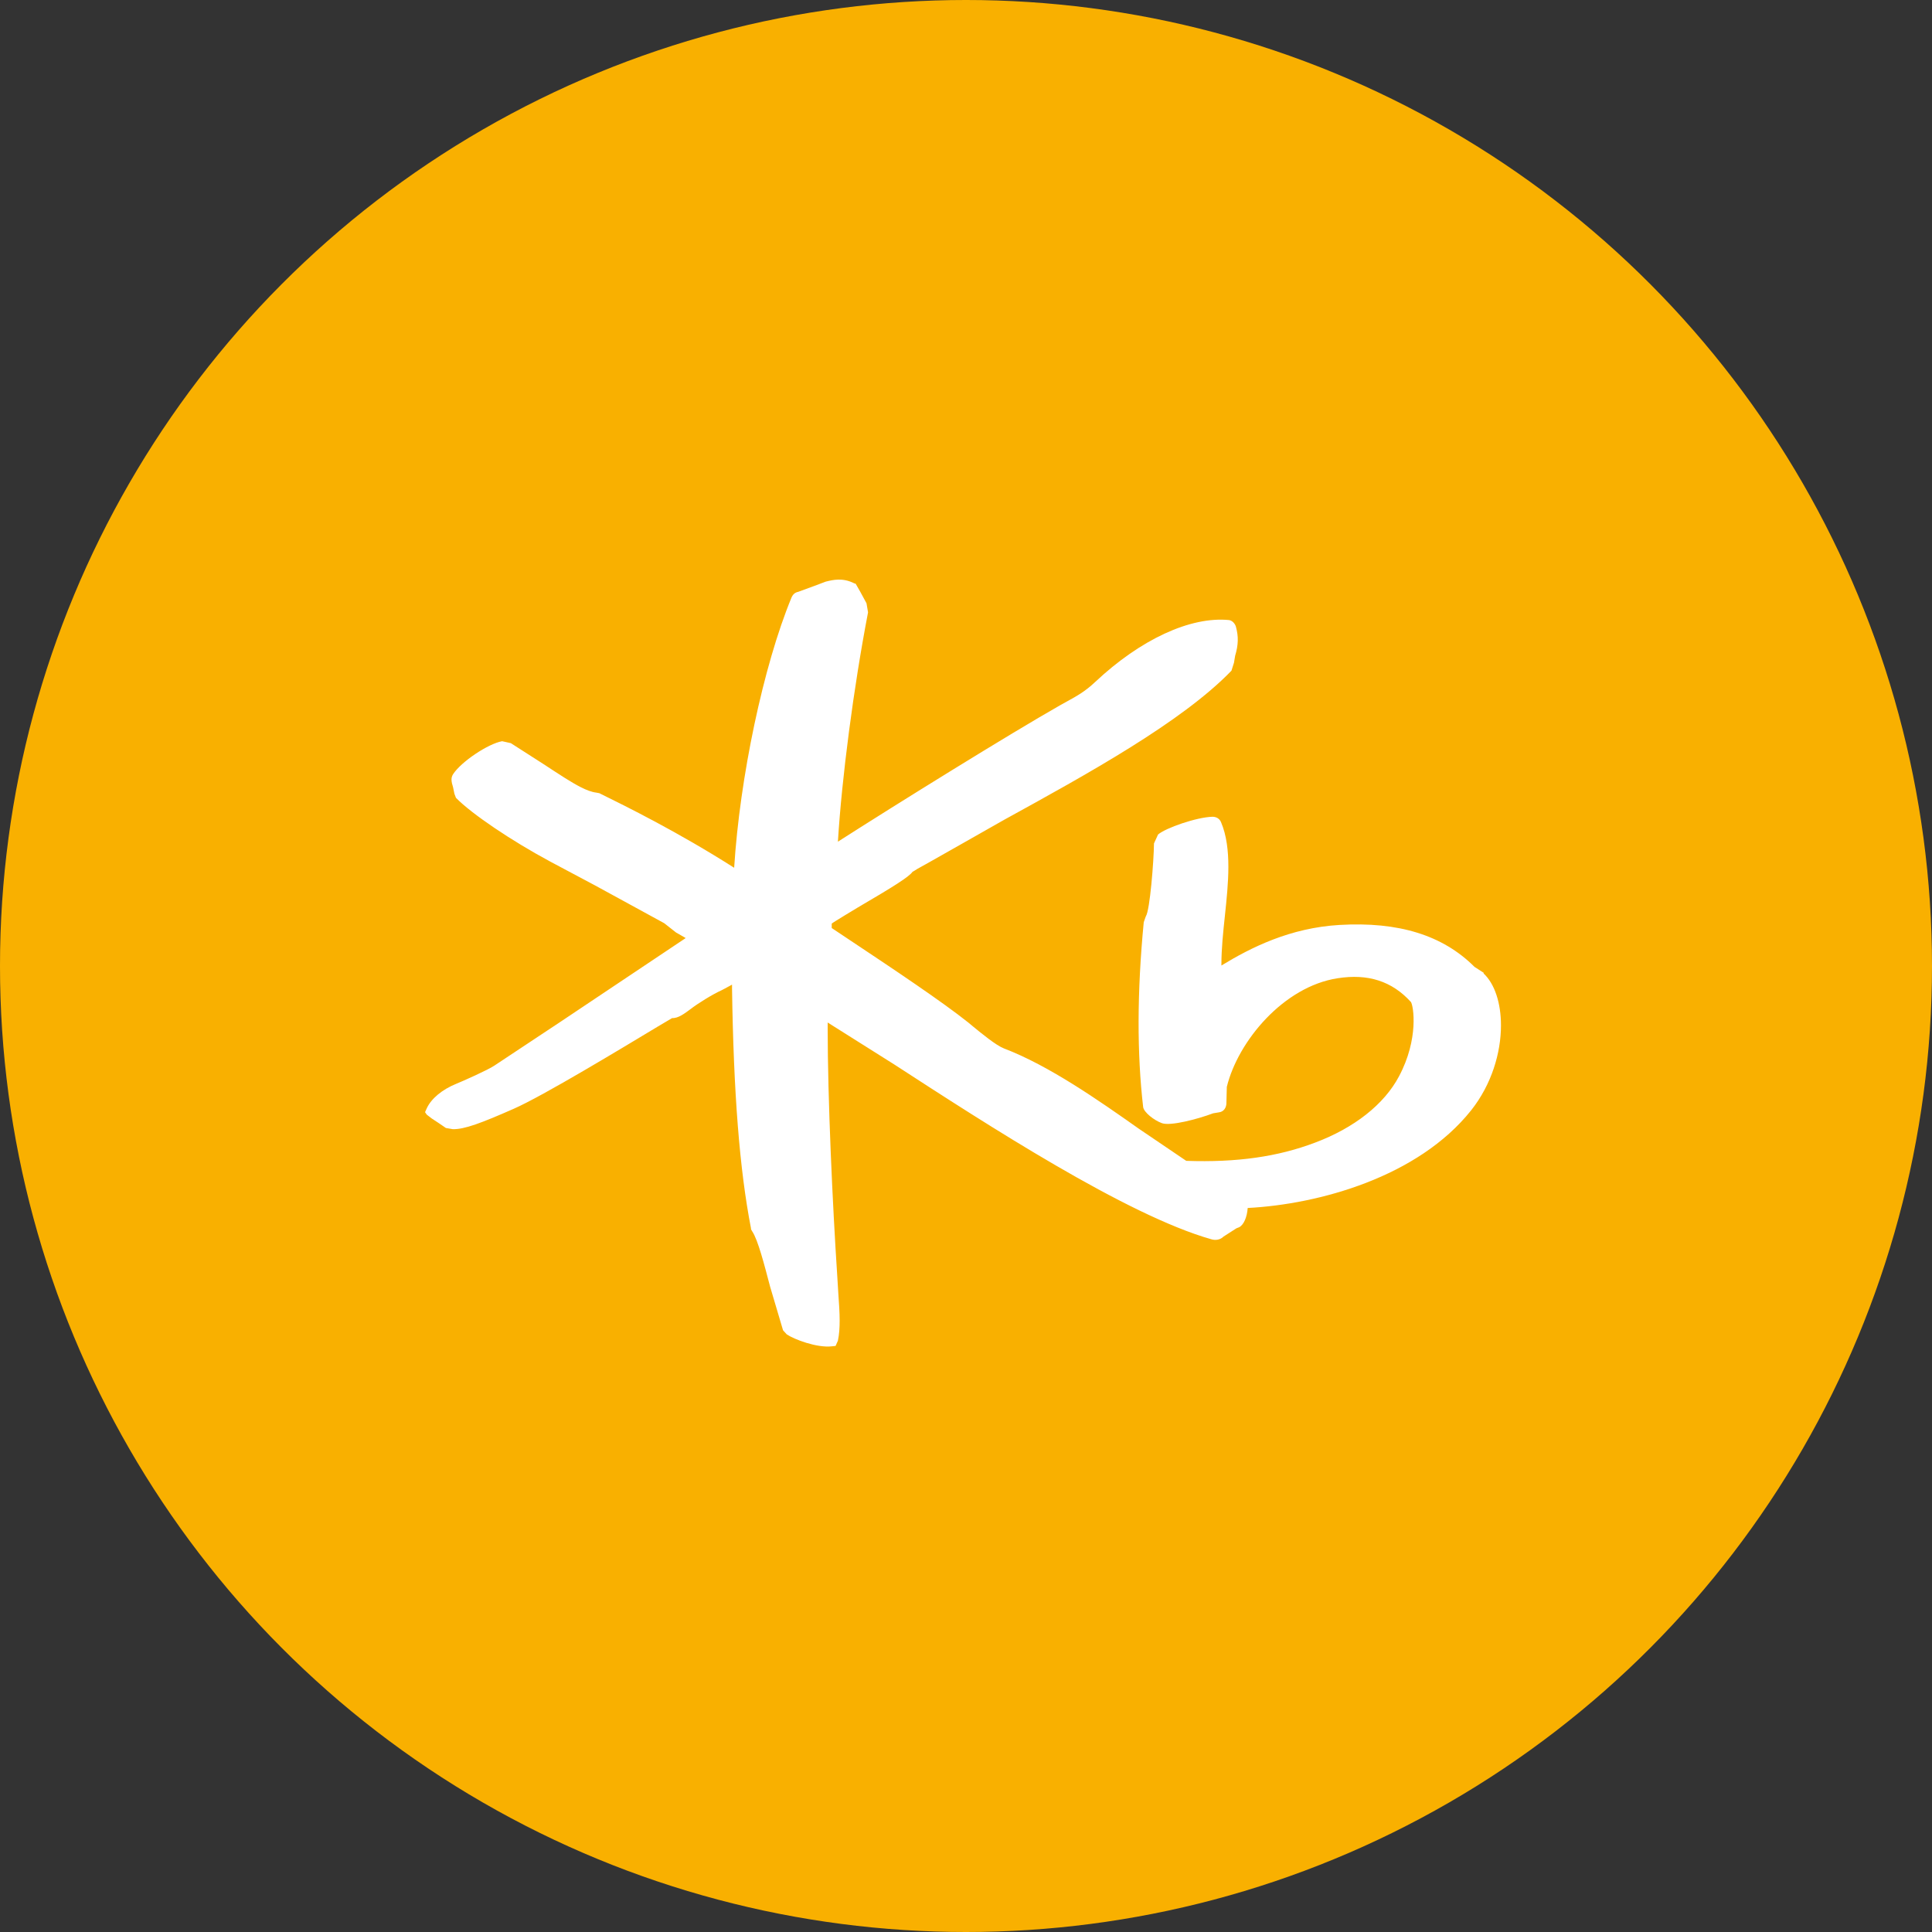 <svg width="100" height="100" viewBox="0 0 100 100" fill="none" xmlns="http://www.w3.org/2000/svg">
<rect x="0" y="0" width="100" height="100" fill="#333333" stroke="none"/>
<circle cx="50" cy="50" r="50" fill="#F9B000"/>
<path d="M76.8 50.355L76.32 50.045C74.68 48.405 72.39 47.695 69.33 47.875C66.78 48.025 64.76 49.035 63.22 49.975C63.22 49.955 63.22 49.925 63.22 49.905C63.22 49.105 63.31 48.245 63.4 47.405C63.49 46.555 63.58 45.685 63.58 44.865C63.58 44.045 63.49 43.235 63.2 42.555C63.13 42.385 62.97 42.275 62.76 42.275C61.94 42.295 60.33 42.855 59.94 43.195L59.73 43.655C59.72 44.565 59.52 47.115 59.31 47.425C59.31 47.415 59.2 47.735 59.2 47.735C58.85 51.365 58.85 54.565 59.17 57.305C59.21 57.575 59.73 57.985 60.14 58.135C60.59 58.295 61.99 57.925 62.79 57.625L63.09 57.575C63.34 57.545 63.49 57.335 63.48 57.045L63.5 56.255C64.08 53.885 66.44 51.065 69.23 50.635C70.81 50.385 72.05 50.785 73.03 51.865C73.16 52.055 73.45 53.765 72.41 55.715C71.64 57.165 70.09 58.385 68.06 59.145C66.13 59.875 64.02 60.175 61.4 60.085C61.29 60.015 58.95 58.425 58.95 58.425C56.88 56.965 54.3 55.155 51.96 54.265C51.55 54.105 50.81 53.495 50.37 53.135L50.13 52.935C48.78 51.855 46.22 50.145 44.16 48.775C44.16 48.775 43.23 48.155 43.05 48.035C43.05 47.955 43.05 47.805 43.05 47.805C43.11 47.745 44.41 46.965 44.41 46.965C46.22 45.905 47.06 45.385 47.24 45.115C47.2 45.155 47.48 44.975 47.48 44.975C47.5 44.975 51.97 42.435 51.97 42.435C56.28 40.065 61.17 37.375 63.74 34.715L63.87 34.305L63.93 33.945C64.1 33.375 64.11 32.945 63.97 32.435C63.93 32.295 63.8 32.125 63.62 32.095C61.62 31.895 59.03 33.095 56.68 35.305C56.15 35.805 55.7 36.045 55.23 36.305L54.87 36.505C52.28 37.975 46.43 41.605 43.37 43.565C43.57 40.275 44.18 35.595 44.93 31.695L44.85 31.225L44.53 30.635L44.29 30.215L44.22 30.195C43.61 29.885 43.11 30.015 42.74 30.105L42.13 30.335L41.31 30.635C41.15 30.665 41.04 30.765 40.97 30.925C39.51 34.455 38.29 40.265 38 44.915C35.08 43.055 32.38 41.725 31.06 41.075L31.02 41.055L30.86 41.025C30.38 40.965 29.8 40.615 29.25 40.275C29.19 40.245 28.14 39.555 28.14 39.555L26.44 38.465L25.99 38.365C25.26 38.495 23.86 39.435 23.45 40.075C23.4 40.155 23.37 40.245 23.37 40.345C23.37 40.485 23.41 40.615 23.45 40.745L23.52 41.085L23.6 41.295C24.41 42.125 26.47 43.515 28.48 44.595L30.81 45.835L34.38 47.785L34.99 48.265L35.41 48.505C35.41 48.505 35.46 48.535 35.49 48.555C34.54 49.195 29 52.895 29 52.895L25.59 55.155C25.27 55.375 23.92 55.975 23.62 56.095C22.88 56.395 22.32 56.865 22.09 57.365L22 57.565L22.09 57.695L22.35 57.895L22.7 58.125L23.08 58.385L23.43 58.445C24.03 58.465 24.92 58.125 26.58 57.395C28.11 56.725 32.25 54.215 34.03 53.145L34.79 52.695C35.1 52.715 35.44 52.455 35.75 52.225C36.11 51.945 36.88 51.465 37.35 51.255C37.36 51.255 37.63 51.105 37.89 50.965C37.89 51.045 37.89 51.165 37.89 51.165C37.97 56.585 38.28 60.535 38.87 63.575V63.625L38.94 63.745C39.23 64.175 39.56 65.455 39.86 66.595L40.53 68.855L40.72 69.065C41.1 69.325 42.28 69.775 43.06 69.685L43.25 69.665L43.37 69.395C43.44 69.055 43.46 68.725 43.46 68.355C43.46 67.945 43.43 67.485 43.39 66.925L43.34 66.105C43.09 62.315 42.84 56.855 42.84 53.215V52.925C43.48 53.325 46.3 55.105 46.3 55.105C51.09 58.215 58.32 62.905 62.7 64.145C62.93 64.215 63.17 64.165 63.33 64.005L64 63.575L64.13 63.525C64.38 63.405 64.55 62.985 64.58 62.525C68.26 62.335 73.4 60.925 76.15 57.465C77.21 56.125 77.69 54.485 77.69 53.075C77.69 51.925 77.37 50.925 76.79 50.385" fill="white"/>
</svg>

